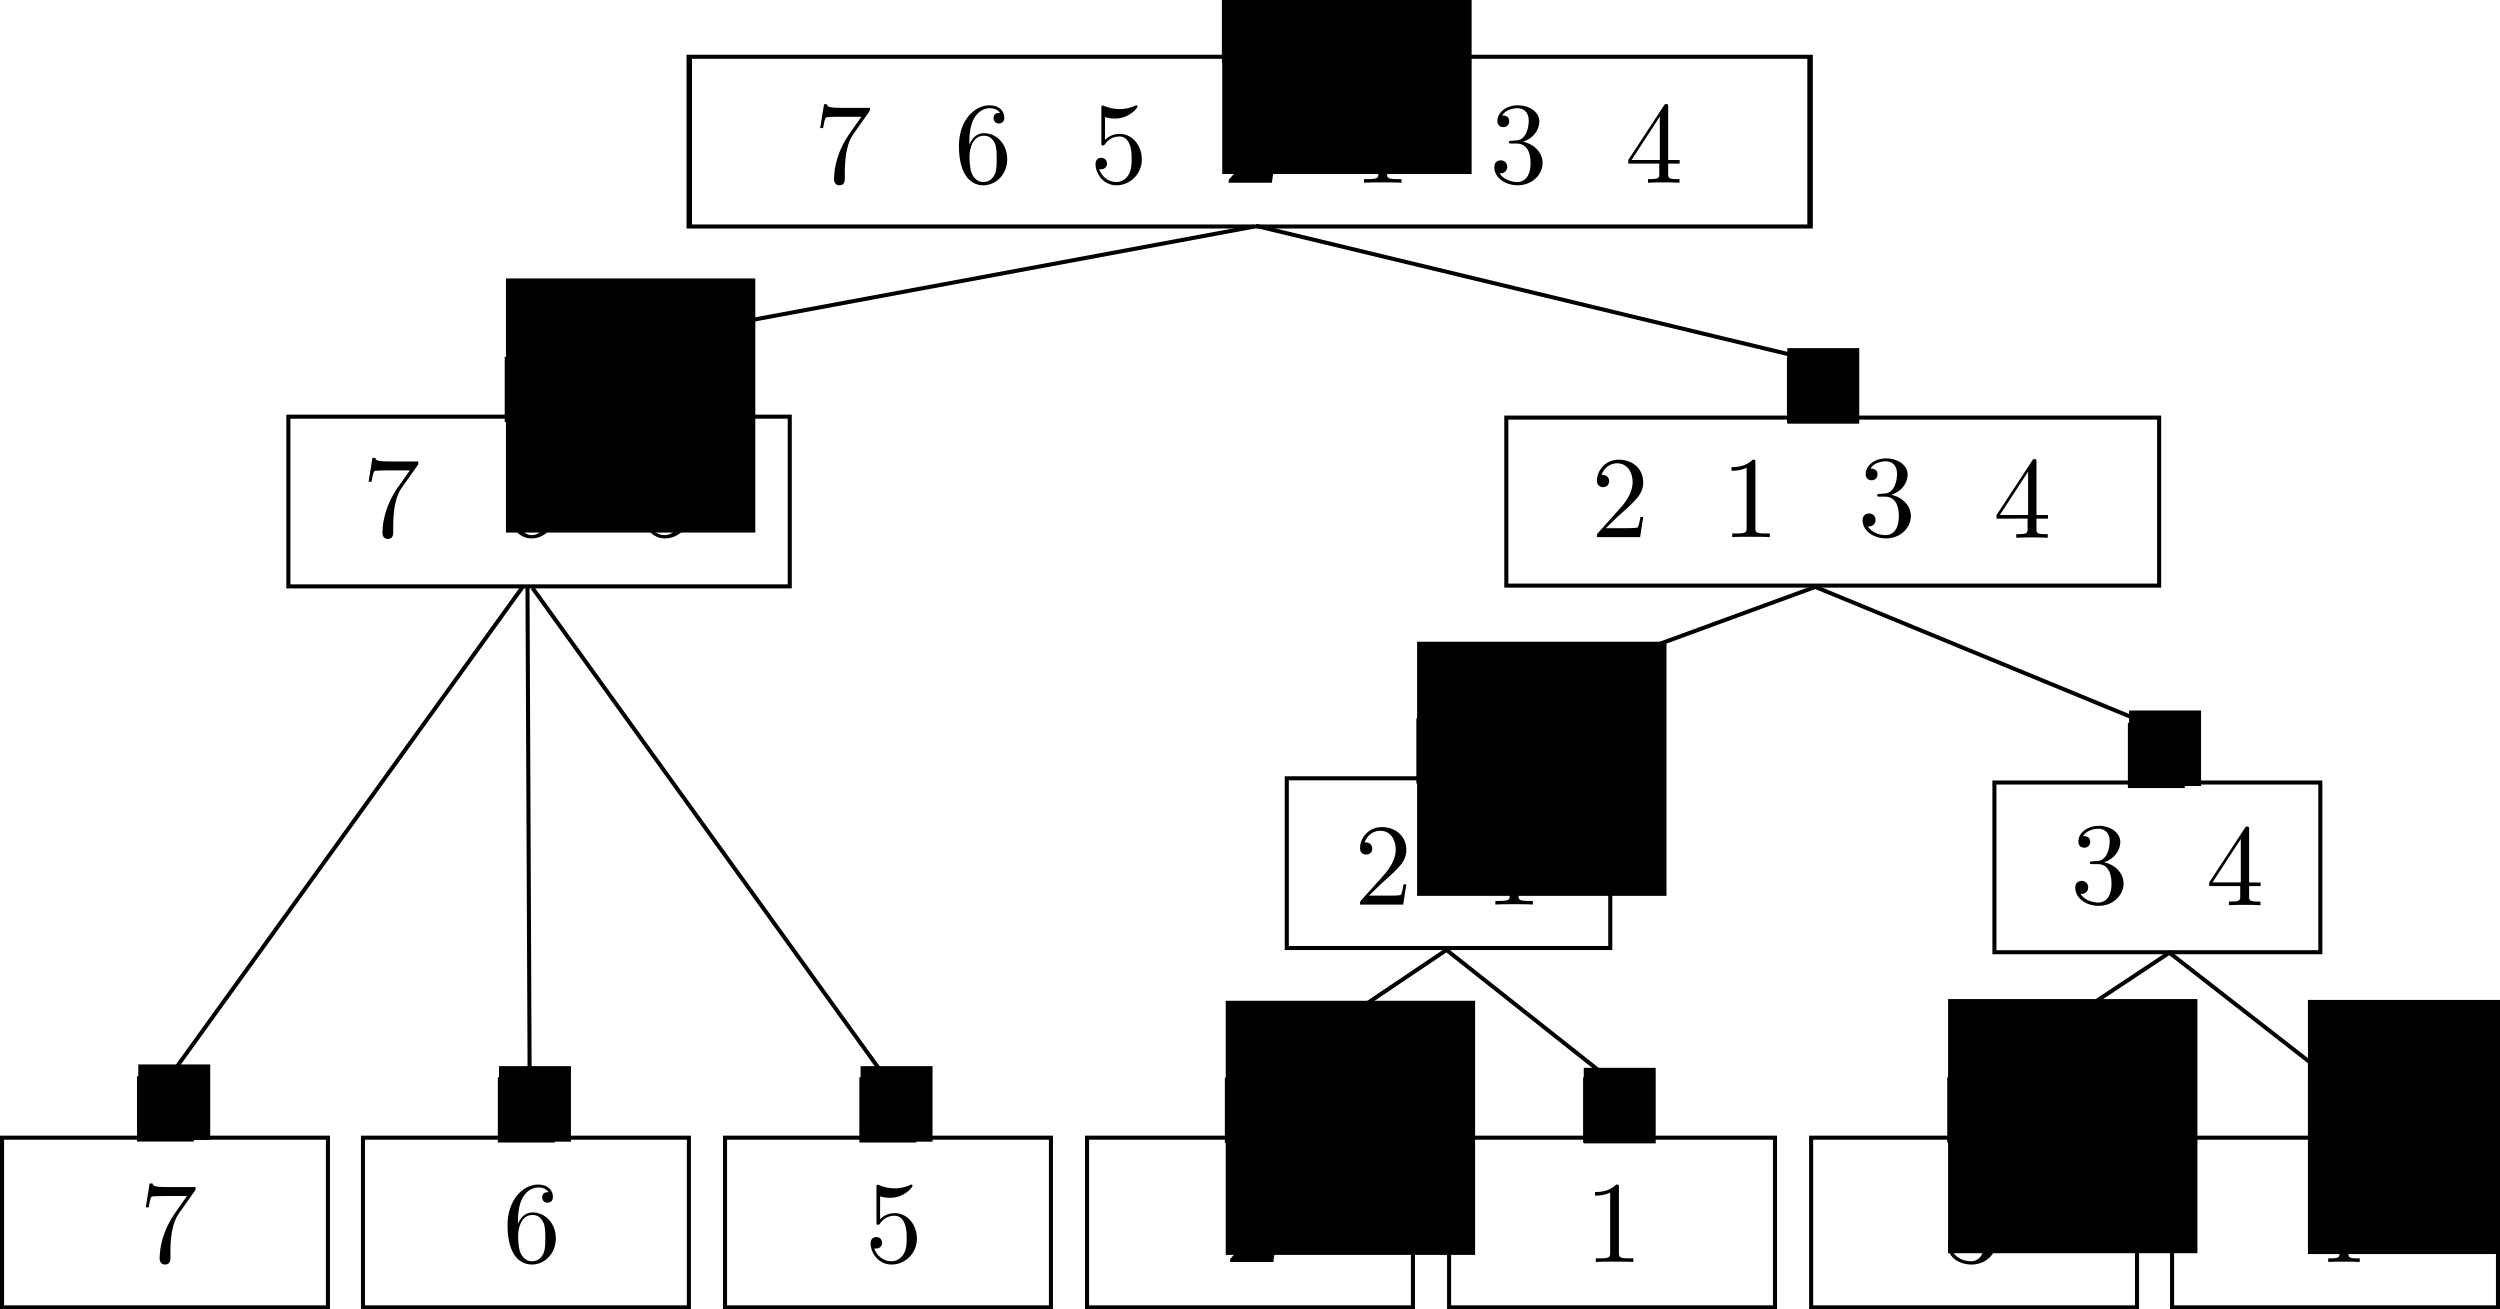 <?xml version="1.0" encoding="UTF-8" standalone="no"?>
<!-- Created with Inkscape (http://www.inkscape.org/) -->

<svg
   xmlns:ns0="http://www.iki.fi/pav/software/textext/"
   xmlns:dc="http://purl.org/dc/elements/1.1/"
   xmlns:cc="http://creativecommons.org/ns#"
   xmlns:rdf="http://www.w3.org/1999/02/22-rdf-syntax-ns#"
   xmlns:svg="http://www.w3.org/2000/svg"
   xmlns="http://www.w3.org/2000/svg"
   xmlns:xlink="http://www.w3.org/1999/xlink"
   xmlns:sodipodi="http://sodipodi.sourceforge.net/DTD/sodipodi-0.dtd"
   xmlns:inkscape="http://www.inkscape.org/namespaces/inkscape"
   sodipodi:docname="SIT_linear.pdf"
   inkscape:version="0.48.4 r9939"
   version="1.1"
   id="svg2"
   height="96.645"
   width="184.518">
  <sodipodi:namedview
     id="base"
     pagecolor="#ffffff"
     bordercolor="#666666"
     borderopacity="1.0"
     inkscape:pageopacity="0.0"
     inkscape:pageshadow="2"
     inkscape:zoom="1.4142136"
     inkscape:cx="151.91805"
     inkscape:cy="68.812314"
     inkscape:document-units="px"
     inkscape:current-layer="layer1"
     showgrid="true"
     inkscape:snap-grids="true"
     inkscape:window-width="1535"
     inkscape:window-height="876"
     inkscape:window-x="65"
     inkscape:window-y="24"
     inkscape:window-maximized="1"
     showguides="false"
     inkscape:snap-global="true"
     inkscape:snap-nodes="false"
     inkscape:object-paths="true"
     fit-margin-top="0"
     fit-margin-left="0"
     fit-margin-right="0"
     fit-margin-bottom="0">
    <inkscape:grid
       snapvisiblegridlinesonly="true"
       enabled="true"
       visible="true"
       empspacing="5"
       type="xygrid"
       id="grid2985"
       originx="0.012px"
       originy="-0.007px" />
  </sodipodi:namedview>
  <defs
     id="defs4">
    <defs
       id="defs18088">
      <g
         id="g18090">
        <symbol
           id="symbol18092"
           overflow="visible"
           style="overflow:visible">
          <path
             id="path18094"
             d="m 6.562,-2.297 c 0.172,0 0.359,0 0.359,-0.203 0,-0.188 -0.188,-0.188 -0.359,-0.188 l -5.391,0 c -0.172,0 -0.344,0 -0.344,0.188 0,0.203 0.172,0.203 0.344,0.203 z m 0,0"
             style="stroke:none"
             inkscape:connector-curvature="0" />
        </symbol>
      </g>
    </defs>
    <defs
       id="defs21235">
      <g
         id="g21237">
        <symbol
           id="symbol21239"
           overflow="visible"
           style="overflow:visible">
          <path
             id="path21241"
             d="m 6.562,-2.297 c 0.172,0 0.359,0 0.359,-0.203 0,-0.188 -0.188,-0.188 -0.359,-0.188 l -5.391,0 c -0.172,0 -0.344,0 -0.344,0.188 0,0.203 0.172,0.203 0.344,0.203 z m 0,0"
             style="stroke:none"
             inkscape:connector-curvature="0" />
        </symbol>
      </g>
    </defs>
  </defs>
  <g
     transform="translate(-173.787,-38.723)"
     inkscape:groupmode="layer"
     id="layer3"
     inkscape:label="Layer#1"
     style="display:inline">
    <path
       style="fill:none;stroke:#000000;stroke-width:0.3;stroke-linecap:butt;stroke-linejoin:miter;stroke-miterlimit:4;stroke-opacity:1;stroke-dasharray:none;display:inline"
       d="m 266.478,55.39 41.394,9.978"
       id="path18794"
       inkscape:connector-curvature="0" />
    <path
       style="fill:none;stroke:#000000;stroke-width:0.3;stroke-linecap:butt;stroke-linejoin:miter;stroke-miterlimit:4;stroke-opacity:1;stroke-dasharray:none;display:inline"
       d="m 266.351,55.446 -53.523,9.953"
       id="path18806"
       inkscape:connector-curvature="0"
       sodipodi:nodetypes="cc" />
    <path
       style="fill:none;stroke:#000000;stroke-width:0.3;stroke-linecap:butt;stroke-linejoin:miter;stroke-miterlimit:4;stroke-opacity:1;stroke-dasharray:none;display:inline"
       d="m 213.086,82.115 26.284,36.469"
       id="path18800"
       inkscape:connector-curvature="0"
       sodipodi:nodetypes="cc" />
    <path
       style="fill:none;stroke:#000000;stroke-width:0.3;stroke-linecap:butt;stroke-linejoin:miter;stroke-miterlimit:4;stroke-opacity:1;stroke-dasharray:none;display:inline"
       d="m 266.088,118.57 14.459,-9.736 12.301,9.736"
       id="path18802"
       inkscape:connector-curvature="0"
       sodipodi:nodetypes="ccc" />
    <rect
       style="fill:none;stroke:#000000;stroke-width:0.3;stroke-linecap:square;stroke-miterlimit:7;stroke-opacity:1;stroke-dasharray:none;stroke-dashoffset:0;display:inline"
       id="rect7101-6"
       width="37.005"
       height="12.526"
       x="195.071"
       y="69.476" />
    <g
       style="display:inline"
       id="g16330-8-0"
       transform="matrix(0.066,0,0,0.323,291.617,48.4)">
      <rect
         y="52.914"
         x="214.232"
         height="12.526"
         width="61.231"
         id="rect14884-7-2"
         style="fill:none;stroke:#000000;stroke-width:2.39;stroke-linecap:square;stroke-miterlimit:7;stroke-opacity:1;stroke-dasharray:none;stroke-dashoffset:0" />
    </g>
    <g
       style="display:inline"
       id="g16330-8-0-0"
       transform="matrix(0.066,0,0,0.323,316.779,75.365)">
      <rect
         y="52.914"
         x="214.232"
         height="12.526"
         width="61.231"
         id="rect14884-7-2-5"
         style="fill:none;stroke:#000000;stroke-width:2.39;stroke-linecap:square;stroke-miterlimit:7;stroke-opacity:1;stroke-dasharray:none;stroke-dashoffset:0" />
    </g>
    <g
       style="display:inline"
       id="g16330-8-0-2"
       transform="matrix(0.066,0,0,0.323,264.264,75.034)">
      <rect
         y="52.914"
         x="214.232"
         height="12.526"
         width="61.231"
         id="rect14884-7-2-8"
         style="fill:none;stroke:#000000;stroke-width:2.39;stroke-linecap:square;stroke-miterlimit:7;stroke-opacity:1;stroke-dasharray:none;stroke-dashoffset:0" />
    </g>
    <g
       style="display:inline"
       id="g16330-8-0-2-8"
       transform="matrix(0.066,0,0,0.323,169.837,101.456)">
      <rect
         y="52.914"
         x="214.232"
         height="12.526"
         width="61.231"
         id="rect14884-7-2-8-7"
         style="fill:none;stroke:#000000;stroke-width:2.39;stroke-linecap:square;stroke-miterlimit:7;stroke-opacity:1;stroke-dasharray:none;stroke-dashoffset:0" />
    </g>
    <g
       style="display:inline"
       id="g16330-8-0-2-6"
       transform="matrix(0.066,0,0,0.323,196.471,101.526)">
      <rect
         y="52.914"
         x="214.232"
         height="12.526"
         width="61.231"
         id="rect14884-7-2-8-74"
         style="fill:none;stroke:#000000;stroke-width:2.39;stroke-linecap:square;stroke-miterlimit:7;stroke-opacity:1;stroke-dasharray:none;stroke-dashoffset:0" />
    </g>
    <g
       style="display:inline"
       id="g16330-8-0-2-4"
       transform="matrix(0.066,0,0,0.323,223.153,101.527)">
      <rect
         y="52.914"
         x="214.232"
         height="12.526"
         width="61.231"
         id="rect14884-7-2-8-2"
         style="fill:none;stroke:#000000;stroke-width:2.39;stroke-linecap:square;stroke-miterlimit:7;stroke-opacity:1;stroke-dasharray:none;stroke-dashoffset:0" />
    </g>
    <g
       style="display:inline"
       id="g16330-8-0-2-2"
       transform="matrix(0.066,0,0,0.323,250.129,101.562)">
      <rect
         y="52.914"
         x="214.232"
         height="12.526"
         width="61.231"
         id="rect14884-7-2-8-6"
         style="fill:none;stroke:#000000;stroke-width:2.39;stroke-linecap:square;stroke-miterlimit:7;stroke-opacity:1;stroke-dasharray:none;stroke-dashoffset:0" />
    </g>
    <g
       style="display:inline"
       id="g16330-8-0-2-7"
       transform="matrix(0.066,0,0,0.323,276.572,101.539)">
      <rect
         y="52.914"
         x="214.232"
         height="12.526"
         width="61.231"
         id="rect14884-7-2-8-68"
         style="fill:none;stroke:#000000;stroke-width:2.39;stroke-linecap:square;stroke-miterlimit:7;stroke-opacity:1;stroke-dasharray:none;stroke-dashoffset:0" />
    </g>
    <g
       style="display:inline"
       id="g16330-8-0-2-1"
       transform="matrix(0.066,0,0,0.323,303.447,101.539)">
      <rect
         y="52.914"
         x="214.232"
         height="12.526"
         width="61.231"
         id="rect14884-7-2-8-67"
         style="fill:none;stroke:#000000;stroke-width:2.39;stroke-linecap:square;stroke-miterlimit:7;stroke-opacity:1;stroke-dasharray:none;stroke-dashoffset:0" />
    </g>
    <g
       style="display:inline"
       id="g16330-8-0-2-67"
       transform="matrix(0.066,0,0,0.323,330.072,101.539)">
      <rect
         y="52.914"
         x="214.232"
         height="12.526"
         width="61.231"
         id="rect14884-7-2-8-9"
         style="fill:none;stroke:#000000;stroke-width:2.39;stroke-linecap:square;stroke-miterlimit:7;stroke-opacity:1;stroke-dasharray:none;stroke-dashoffset:0" />
    </g>
    <path
       style="fill:none;stroke:#000000;stroke-width:0.3;stroke-linecap:butt;stroke-linejoin:miter;stroke-miterlimit:4;stroke-opacity:1;stroke-dasharray:none;display:inline"
       d="m 319.508,118.581 14.394,-9.543 12.246,9.543"
       id="path18802-9"
       inkscape:connector-curvature="0"
       sodipodi:nodetypes="ccc" />
    <path
       style="fill:none;stroke:#000000;stroke-width:0.3;stroke-linecap:butt;stroke-linejoin:miter;stroke-miterlimit:4;stroke-opacity:1;stroke-dasharray:none;display:inline"
       d="m 307.623,81.981 25.359,10.445"
       id="path18794-8"
       inkscape:connector-curvature="0" />
    <path
       style="fill:none;stroke:#000000;stroke-width:0.3;stroke-linecap:butt;stroke-linejoin:miter;stroke-miterlimit:4;stroke-opacity:1;stroke-dasharray:none;display:inline"
       d="M 308.057,81.936 280.488,92.028"
       id="path18794-8-0"
       inkscape:connector-curvature="0" />
    <path
       style="fill:none;stroke:#000000;stroke-width:0.3;stroke-linecap:butt;stroke-linejoin:miter;stroke-miterlimit:4;stroke-opacity:1;stroke-dasharray:none;display:inline"
       d="m 212.72,82.016 0.159,36.594"
       id="path18800-4"
       inkscape:connector-curvature="0"
       sodipodi:nodetypes="cc" />
    <path
       style="fill:none;stroke:#000000;stroke-width:0.3;stroke-linecap:butt;stroke-linejoin:miter;stroke-miterlimit:4;stroke-opacity:1;stroke-dasharray:none;display:inline"
       d="M 212.379,82.016 186.095,118.484"
       id="path18800-5"
       inkscape:connector-curvature="0"
       sodipodi:nodetypes="cc" />
  </g>
  <g
     transform="translate(-173.787,-38.723)"
     inkscape:groupmode="layer"
     id="layer2"
     inkscape:label="Layer"
     style="display:inline" />
  <g
     transform="translate(-173.787,-38.723)"
     inkscape:label="Layer 1"
     inkscape:groupmode="layer"
     id="layer1"
     style="display:inline">
    <g
       ns0:text="$3$"
       ns0:preamble="/home/maze/.config/inkscape/extensions/preamble"
       transform="matrix(0.861,0,0,0.861,124.828,15.835)"
       id="g3337">
      <defs
         id="defs3339">
        <g
           id="g3341">
          <symbol
             overflow="visible"
             id="textext-e0b75ec7-0"
             style="overflow:visible">
            <path
               style="stroke:none"
               d="m 2.891,-3.516 c 0.812,-0.266 1.391,-0.953 1.391,-1.75 0,-0.812 -0.875,-1.375 -1.828,-1.375 -1,0 -1.766,0.594 -1.766,1.359 0,0.328 0.219,0.516 0.516,0.516 0.297,0 0.5,-0.219 0.5,-0.516 0,-0.484 -0.469,-0.484 -0.609,-0.484 0.297,-0.5 0.953,-0.625 1.312,-0.625 0.422,0 0.969,0.219 0.969,1.109 0,0.125 -0.031,0.703 -0.281,1.141 C 2.797,-3.656 2.453,-3.625 2.203,-3.625 2.125,-3.609 1.891,-3.594 1.812,-3.594 c -0.078,0.016 -0.141,0.031 -0.141,0.125 0,0.109 0.062,0.109 0.234,0.109 l 0.438,0 c 0.812,0 1.188,0.672 1.188,1.656 0,1.359 -0.688,1.641 -1.125,1.641 -0.438,0 -1.188,-0.172 -1.531,-0.75 0.344,0.047 0.656,-0.172 0.656,-0.547 0,-0.359 -0.266,-0.562 -0.547,-0.562 -0.25,0 -0.562,0.141 -0.562,0.578 0,0.906 0.922,1.562 2.016,1.562 1.219,0 2.125,-0.906 2.125,-1.922 0,-0.812 -0.641,-1.594 -1.672,-1.812 z m 0,0"
               id="path3344"
               inkscape:connector-curvature="0" />
          </symbol>
        </g>
      </defs>
      <g
         id="textext-e0b75ec7-1">
        <g
           style="fill:#000000;fill-opacity:1"
           id="g3347">
          <use
             xlink:href="#textext-e0b75ec7-0"
             x="223.432"
             y="134.765"
             id="use3349"
             width="744.094"
             height="1052.362" />
        </g>
      </g>
    </g>
    <g
       transform="matrix(0.861,0,0,0.861,98.37,15.835)"
       ns0:text="$1$"
       ns0:preamble="/home/maze/.config/inkscape/extensions/preamble"
       id="g2993">
      <defs
         id="defs2995">
        <g
           id="g2997">
          <symbol
             style="overflow:visible"
             overflow="visible"
             id="textext-fcd93534-0">
            <path
               inkscape:connector-curvature="0"
               style="stroke:none"
               d="m 2.938,-6.375 c 0,-0.25 0,-0.266 -0.234,-0.266 C 2.078,-6 1.203,-6 0.891,-6 l 0,0.312 c 0.203,0 0.781,0 1.297,-0.266 l 0,5.172 c 0,0.359 -0.031,0.469 -0.922,0.469 l -0.312,0 0,0.312 c 0.344,-0.031 1.203,-0.031 1.609,-0.031 0.391,0 1.266,0 1.609,0.031 l 0,-0.312 -0.312,0 c -0.906,0 -0.922,-0.109 -0.922,-0.469 z m 0,0"
               id="path3000" />
          </symbol>
        </g>
      </defs>
      <g
         id="textext-fcd93534-1">
        <g
           style="fill:#000000;fill-opacity:1"
           id="g3003">
          <use
             height="1052.362"
             width="744.094"
             xlink:href="#textext-fcd93534-0"
             x="223.432"
             y="134.765"
             id="use3005" />
        </g>
      </g>
    </g>
    <g
       id="g3193"
       transform="matrix(0.861,0,0,0.861,71.771,15.835)"
       ns0:preamble="/home/maze/.config/inkscape/extensions/preamble"
       ns0:text="$2$">
      <defs
         id="defs3195">
        <g
           id="g3197">
          <symbol
             id="textext-439d9fad-0"
             overflow="visible"
             style="overflow:visible">
            <path
               id="path3200"
               d="m 1.266,-0.766 1.062,-1.031 c 1.547,-1.375 2.141,-1.906 2.141,-2.906 0,-1.141 -0.891,-1.938 -2.109,-1.938 -1.125,0 -1.859,0.922 -1.859,1.812 0,0.547 0.5,0.547 0.531,0.547 0.172,0 0.516,-0.109 0.516,-0.531 0,-0.25 -0.188,-0.516 -0.531,-0.516 -0.078,0 -0.094,0 -0.125,0.016 0.219,-0.656 0.766,-1.016 1.344,-1.016 0.906,0 1.328,0.812 1.328,1.625 C 3.562,-3.906 3.078,-3.125 2.516,-2.5 l -1.906,2.125 C 0.5,-0.266 0.5,-0.234 0.5,0 l 3.703,0 0.266,-1.734 -0.234,0 C 4.172,-1.438 4.109,-1 4,-0.844 3.938,-0.766 3.281,-0.766 3.062,-0.766 z m 0,0"
               style="stroke:none"
               inkscape:connector-curvature="0" />
          </symbol>
        </g>
      </defs>
      <g
         id="textext-439d9fad-1">
        <g
           id="g3203"
           style="fill:#000000;fill-opacity:1">
          <use
             id="use3205"
             y="134.765"
             x="223.432"
             xlink:href="#textext-439d9fad-0"
             width="744.094"
             height="1052.362" />
        </g>
      </g>
    </g>
    <rect
       y="122.692"
       x="173.937"
       height="12.526"
       width="24.054"
       id="rect6608"
       style="fill:none;stroke:#000000;stroke-width:0.3;stroke-linecap:square;stroke-miterlimit:10;stroke-opacity:1;stroke-dasharray:none;stroke-dashoffset:0" />
    <g
       transform="translate(26.565,-0.222)"
       id="g6965">
      <rect
         style="fill:none;stroke:#000000;stroke-width:0.3;stroke-linecap:square;stroke-miterlimit:10;stroke-opacity:1;stroke-dasharray:none;stroke-dashoffset:0"
         id="rect6967"
         width="24.054"
         height="12.526"
         x="174.013"
         y="122.914" />
    </g>
    <g
       id="g6971"
       transform="translate(53.286,-0.222)">
      <rect
         y="122.914"
         x="174.013"
         height="12.526"
         width="24.054"
         id="rect6973"
         style="fill:none;stroke:#000000;stroke-width:0.3;stroke-linecap:square;stroke-miterlimit:10;stroke-opacity:1;stroke-dasharray:none;stroke-dashoffset:0" />
    </g>
    <g
       id="g3481"
       transform="matrix(0.861,0,0,0.861,151.556,15.835)"
       ns0:preamble="/home/maze/.config/inkscape/extensions/preamble"
       ns0:text="$4$">
      <defs
         id="defs3483">
        <g
           id="g3485">
          <symbol
             id="textext-1b40b79d-0"
             overflow="visible"
             style="overflow:visible">
            <path
               id="path3488"
               d="m 2.938,-1.641 0,0.859 c 0,0.359 -0.031,0.469 -0.766,0.469 l -0.203,0 0,0.312 C 2.375,-0.031 2.891,-0.031 3.312,-0.031 c 0.422,0 0.938,0 1.359,0.031 l 0,-0.312 -0.219,0 c -0.734,0 -0.75,-0.109 -0.75,-0.469 l 0,-0.859 0.984,0 0,-0.312 -0.984,0 0,-4.531 c 0,-0.203 0,-0.266 -0.172,-0.266 -0.078,0 -0.109,0 -0.188,0.125 l -3.062,4.672 0,0.312 z m 0.047,-0.312 -2.422,0 2.422,-3.719 z m 0,0"
               style="stroke:none"
               inkscape:connector-curvature="0" />
          </symbol>
        </g>
      </defs>
      <g
         id="textext-1b40b79d-1">
        <g
           id="g3491"
           style="fill:#000000;fill-opacity:1">
          <use
             id="use3493"
             y="134.765"
             x="223.432"
             xlink:href="#textext-1b40b79d-0"
             width="744.094"
             height="1052.362" />
        </g>
      </g>
    </g>
    <g
       ns0:text="$5$"
       ns0:preamble="/home/maze/.config/inkscape/extensions/preamble"
       transform="matrix(0.861,0,0,0.861,45.239,15.835)"
       id="g3625">
      <defs
         id="defs3627">
        <g
           id="g3629">
          <symbol
             overflow="visible"
             id="textext-faa003b2-0"
             style="overflow:visible">
            <path
               style="stroke:none"
               d="m 4.469,-2 c 0,-1.188 -0.812,-2.188 -1.891,-2.188 -0.469,0 -0.906,0.156 -1.266,0.516 l 0,-1.953 c 0.203,0.062 0.531,0.125 0.844,0.125 1.234,0 1.938,-0.906 1.938,-1.031 0,-0.062 -0.031,-0.109 -0.109,-0.109 0,0 -0.031,0 -0.078,0.031 C 3.703,-6.516 3.219,-6.312 2.547,-6.312 2.156,-6.312 1.688,-6.391 1.219,-6.594 1.141,-6.625 1.125,-6.625 1.109,-6.625 1,-6.625 1,-6.547 1,-6.391 L 1,-3.438 c 0,0.172 0,0.25 0.141,0.25 0.078,0 0.094,-0.016 0.141,-0.078 C 1.391,-3.422 1.75,-3.969 2.562,-3.969 c 0.516,0 0.766,0.453 0.844,0.641 0.156,0.375 0.188,0.75 0.188,1.25 0,0.359 0,0.953 -0.25,1.375 C 3.109,-0.312 2.734,-0.062 2.281,-0.062 c -0.719,0 -1.297,-0.531 -1.469,-1.109 0.031,0 0.062,0.016 0.172,0.016 0.328,0 0.5,-0.25 0.5,-0.484 0,-0.25 -0.172,-0.5 -0.5,-0.5 C 0.844,-2.141 0.5,-2.062 0.5,-1.609 0.5,-0.75 1.188,0.219 2.297,0.219 3.453,0.219 4.469,-0.734 4.469,-2 z m 0,0"
               id="path3632"
               inkscape:connector-curvature="0" />
          </symbol>
        </g>
      </defs>
      <g
         id="textext-faa003b2-1">
        <g
           style="fill:#000000;fill-opacity:1"
           id="g3635">
          <use
             xlink:href="#textext-faa003b2-0"
             x="223.432"
             y="134.765"
             id="use3637"
             width="744.094"
             height="1052.362" />
        </g>
      </g>
    </g>
    <g
       transform="translate(80.006,-0.222)"
       id="g6977">
      <rect
         style="fill:none;stroke:#000000;stroke-width:0.3;stroke-linecap:square;stroke-miterlimit:10;stroke-opacity:1;stroke-dasharray:none;stroke-dashoffset:0"
         id="rect6979"
         width="24.054"
         height="12.526"
         x="174.013"
         y="122.914" />
    </g>
    <g
       id="g6983"
       transform="translate(106.727,-0.222)">
      <rect
         y="122.914"
         x="174.013"
         height="12.526"
         width="24.054"
         id="rect6985"
         style="fill:none;stroke:#000000;stroke-width:0.3;stroke-linecap:square;stroke-miterlimit:10;stroke-opacity:1;stroke-dasharray:none;stroke-dashoffset:0" />
    </g>
    <g
       id="g3769"
       transform="matrix(0.861,0,0,0.861,18.51,15.835)"
       ns0:preamble="/home/maze/.config/inkscape/extensions/preamble"
       ns0:text="$6$">
      <defs
         id="defs3771">
        <g
           id="g3773">
          <symbol
             id="textext-4ce802cd-0"
             overflow="visible"
             style="overflow:visible">
            <path
               id="path3776"
               d="m 1.312,-3.266 0,-0.25 c 0,-2.516 1.234,-2.875 1.75,-2.875 0.234,0 0.656,0.062 0.875,0.406 -0.156,0 -0.547,0 -0.547,0.438 0,0.312 0.234,0.469 0.453,0.469 0.156,0 0.469,-0.094 0.469,-0.484 0,-0.594 -0.438,-1.078 -1.266,-1.078 -1.281,0 -2.625,1.281 -2.625,3.484 0,2.672 1.156,3.375 2.078,3.375 1.109,0 2.062,-0.938 2.062,-2.25 0,-1.266 -0.891,-2.219 -2,-2.219 -0.672,0 -1.047,0.5 -1.25,0.984 z M 2.5,-0.062 c -0.625,0 -0.922,-0.594 -0.984,-0.75 -0.188,-0.469 -0.188,-1.266 -0.188,-1.438 0,-0.781 0.328,-1.781 1.219,-1.781 0.172,0 0.625,0 0.938,0.625 0.172,0.359 0.172,0.875 0.172,1.359 0,0.484 0,0.984 -0.172,1.344 C 3.188,-0.109 2.734,-0.062 2.5,-0.062 z m 0,0"
               style="stroke:none"
               inkscape:connector-curvature="0" />
          </symbol>
        </g>
      </defs>
      <g
         id="textext-4ce802cd-1">
        <g
           id="g3779"
           style="fill:#000000;fill-opacity:1">
          <use
             id="use3781"
             y="134.765"
             x="223.432"
             xlink:href="#textext-4ce802cd-0"
             width="744.094"
             height="1052.362" />
        </g>
      </g>
    </g>
    <g
       ns0:text="$7$"
       ns0:preamble="/home/maze/.config/inkscape/extensions/preamble"
       transform="matrix(-0.861,0,0,0.861,381.081,15.835)"
       id="g3913">
      <defs
         id="defs3915">
        <g
           id="g3917">
          <symbol
             overflow="visible"
             id="textext-00677c0d-0"
             style="overflow:visible">
            <path
               style="stroke:none"
               d="m 4.75,-6.078 c 0.078,-0.109 0.078,-0.125 0.078,-0.344 l -2.422,0 c -1.203,0 -1.234,-0.125 -1.266,-0.312 l -0.25,0 -0.328,2.047 0.25,0 c 0.031,-0.156 0.109,-0.781 0.25,-0.906 0.062,-0.062 0.844,-0.062 0.969,-0.062 l 2.062,0 C 3.984,-5.5 3.203,-4.406 2.984,-4.078 2.078,-2.734 1.75,-1.344 1.75,-0.328 c 0,0.094 0,0.547 0.469,0.547 0.453,0 0.453,-0.453 0.453,-0.547 l 0,-0.516 c 0,-0.547 0.031,-1.094 0.109,-1.625 0.047,-0.234 0.172,-1.094 0.625,-1.703 z m 0,0"
               id="path3920"
               inkscape:connector-curvature="0" />
          </symbol>
        </g>
      </defs>
      <g
         id="textext-00677c0d-1"
         transform="matrix(-1,0,0,1,452.255,0)">
        <g
           style="fill:#000000;fill-opacity:1"
           id="g3923">
          <use
             xlink:href="#textext-00677c0d-0"
             x="223.432"
             y="134.765"
             id="use3925"
             width="744.094"
             height="1052.362" />
        </g>
      </g>
    </g>
    <rect
       y="122.692"
       x="307.461"
       height="12.526"
       width="24.054"
       id="rect6991"
       style="fill:none;stroke:#000000;stroke-width:0.3;stroke-linecap:square;stroke-miterlimit:10;stroke-opacity:1;stroke-dasharray:none;stroke-dashoffset:0" />
    <g
       id="g6995"
       transform="translate(160.088,-0.222)">
      <rect
         y="122.914"
         x="174.013"
         height="12.526"
         width="24.054"
         id="rect6997"
         style="fill:none;stroke:#000000;stroke-width:0.3;stroke-linecap:square;stroke-miterlimit:10;stroke-opacity:1;stroke-dasharray:none;stroke-dashoffset:0" />
    </g>
    <g
       id="g7215"
       transform="translate(146.977,-26.436)">
      <rect
         y="122.914"
         x="174.013"
         height="12.526"
         width="24.054"
         id="rect7217"
         style="fill:none;stroke:#000000;stroke-width:0.3;stroke-linecap:square;stroke-miterlimit:10;stroke-opacity:1;stroke-dasharray:none;stroke-dashoffset:0" />
    </g>
    <rect
       style="fill:none;stroke:#000000;stroke-width:0.3;stroke-linecap:square;stroke-miterlimit:10;stroke-opacity:1;stroke-dasharray:none;stroke-dashoffset:0"
       id="rect12175"
       width="23.877"
       height="12.526"
       x="268.761"
       y="96.167" />
    <g
       id="g16330"
       transform="matrix(1.351,0,0,1,-64.767,-10)">
      <rect
         y="52.914"
         x="214.232"
         height="12.526"
         width="61.231"
         id="rect14884"
         style="fill:none;stroke:#000000;stroke-width:0.3;stroke-linecap:square;stroke-miterlimit:7;stroke-opacity:1;stroke-dasharray:none;stroke-dashoffset:0" />
    </g>
    <g
       id="g15590"
       transform="matrix(-0.861,0,0,0.861,490.901,-63.821)"
       ns0:preamble="/home/maze/.config/inkscape/extensions/preamble"
       ns0:text="$1~~2~~3~~4~~5~~6~~7$">
      <defs
         id="defs15592">
        <g
           id="g15594">
          <symbol
             id="textext-e7bd99cd-0"
             overflow="visible"
             style="overflow:visible">
            <path
               id="path15597"
               d="m 2.938,-6.375 c 0,-0.25 0,-0.266 -0.234,-0.266 C 2.078,-6 1.203,-6 0.891,-6 l 0,0.312 c 0.203,0 0.781,0 1.297,-0.266 l 0,5.172 c 0,0.359 -0.031,0.469 -0.922,0.469 l -0.312,0 0,0.312 c 0.344,-0.031 1.203,-0.031 1.609,-0.031 0.391,0 1.266,0 1.609,0.031 l 0,-0.312 -0.312,0 c -0.906,0 -0.922,-0.109 -0.922,-0.469 z m 0,0"
               style="stroke:none"
               inkscape:connector-curvature="0" />
          </symbol>
          <symbol
             id="textext-e7bd99cd-1"
             overflow="visible"
             style="overflow:visible">
            <path
               id="path15600"
               d="m 1.266,-0.766 1.062,-1.031 c 1.547,-1.375 2.141,-1.906 2.141,-2.906 0,-1.141 -0.891,-1.938 -2.109,-1.938 -1.125,0 -1.859,0.922 -1.859,1.812 0,0.547 0.5,0.547 0.531,0.547 0.172,0 0.516,-0.109 0.516,-0.531 0,-0.25 -0.188,-0.516 -0.531,-0.516 -0.078,0 -0.094,0 -0.125,0.016 0.219,-0.656 0.766,-1.016 1.344,-1.016 0.906,0 1.328,0.812 1.328,1.625 C 3.562,-3.906 3.078,-3.125 2.516,-2.5 l -1.906,2.125 C 0.5,-0.266 0.5,-0.234 0.5,0 l 3.703,0 0.266,-1.734 -0.234,0 C 4.172,-1.438 4.109,-1 4,-0.844 3.938,-0.766 3.281,-0.766 3.062,-0.766 z m 0,0"
               style="stroke:none"
               inkscape:connector-curvature="0" />
          </symbol>
          <symbol
             id="textext-e7bd99cd-2"
             overflow="visible"
             style="overflow:visible">
            <path
               id="path15603"
               d="m 2.891,-3.516 c 0.812,-0.266 1.391,-0.953 1.391,-1.75 0,-0.812 -0.875,-1.375 -1.828,-1.375 -1,0 -1.766,0.594 -1.766,1.359 0,0.328 0.219,0.516 0.516,0.516 0.297,0 0.5,-0.219 0.5,-0.516 0,-0.484 -0.469,-0.484 -0.609,-0.484 0.297,-0.5 0.953,-0.625 1.312,-0.625 0.422,0 0.969,0.219 0.969,1.109 0,0.125 -0.031,0.703 -0.281,1.141 C 2.797,-3.656 2.453,-3.625 2.203,-3.625 2.125,-3.609 1.891,-3.594 1.812,-3.594 c -0.078,0.016 -0.141,0.031 -0.141,0.125 0,0.109 0.062,0.109 0.234,0.109 l 0.438,0 c 0.812,0 1.188,0.672 1.188,1.656 0,1.359 -0.688,1.641 -1.125,1.641 -0.438,0 -1.188,-0.172 -1.531,-0.75 0.344,0.047 0.656,-0.172 0.656,-0.547 0,-0.359 -0.266,-0.562 -0.547,-0.562 -0.25,0 -0.562,0.141 -0.562,0.578 0,0.906 0.922,1.562 2.016,1.562 1.219,0 2.125,-0.906 2.125,-1.922 0,-0.812 -0.641,-1.594 -1.672,-1.812 z m 0,0"
               style="stroke:none"
               inkscape:connector-curvature="0" />
          </symbol>
          <symbol
             id="textext-e7bd99cd-3"
             overflow="visible"
             style="overflow:visible">
            <path
               id="path15606"
               d="m 2.938,-1.641 0,0.859 c 0,0.359 -0.031,0.469 -0.766,0.469 l -0.203,0 0,0.312 C 2.375,-0.031 2.891,-0.031 3.312,-0.031 c 0.422,0 0.938,0 1.359,0.031 l 0,-0.312 -0.219,0 c -0.734,0 -0.75,-0.109 -0.75,-0.469 l 0,-0.859 0.984,0 0,-0.312 -0.984,0 0,-4.531 c 0,-0.203 0,-0.266 -0.172,-0.266 -0.078,0 -0.109,0 -0.188,0.125 l -3.062,4.672 0,0.312 z m 0.047,-0.312 -2.422,0 2.422,-3.719 z m 0,0"
               style="stroke:none"
               inkscape:connector-curvature="0" />
          </symbol>
          <symbol
             id="textext-e7bd99cd-4"
             overflow="visible"
             style="overflow:visible">
            <path
               id="path15609"
               d="m 4.469,-2 c 0,-1.188 -0.812,-2.188 -1.891,-2.188 -0.469,0 -0.906,0.156 -1.266,0.516 l 0,-1.953 c 0.203,0.062 0.531,0.125 0.844,0.125 1.234,0 1.938,-0.906 1.938,-1.031 0,-0.062 -0.031,-0.109 -0.109,-0.109 0,0 -0.031,0 -0.078,0.031 C 3.703,-6.516 3.219,-6.312 2.547,-6.312 2.156,-6.312 1.688,-6.391 1.219,-6.594 1.141,-6.625 1.125,-6.625 1.109,-6.625 1,-6.625 1,-6.547 1,-6.391 L 1,-3.438 c 0,0.172 0,0.25 0.141,0.25 0.078,0 0.094,-0.016 0.141,-0.078 C 1.391,-3.422 1.75,-3.969 2.562,-3.969 c 0.516,0 0.766,0.453 0.844,0.641 0.156,0.375 0.188,0.75 0.188,1.25 0,0.359 0,0.953 -0.25,1.375 C 3.109,-0.312 2.734,-0.062 2.281,-0.062 c -0.719,0 -1.297,-0.531 -1.469,-1.109 0.031,0 0.062,0.016 0.172,0.016 0.328,0 0.5,-0.25 0.5,-0.484 0,-0.25 -0.172,-0.5 -0.5,-0.5 C 0.844,-2.141 0.5,-2.062 0.5,-1.609 0.5,-0.75 1.188,0.219 2.297,0.219 3.453,0.219 4.469,-0.734 4.469,-2 z m 0,0"
               style="stroke:none"
               inkscape:connector-curvature="0" />
          </symbol>
          <symbol
             id="textext-e7bd99cd-5"
             overflow="visible"
             style="overflow:visible">
            <path
               id="path15612"
               d="m 1.312,-3.266 0,-0.25 c 0,-2.516 1.234,-2.875 1.75,-2.875 0.234,0 0.656,0.062 0.875,0.406 -0.156,0 -0.547,0 -0.547,0.438 0,0.312 0.234,0.469 0.453,0.469 0.156,0 0.469,-0.094 0.469,-0.484 0,-0.594 -0.438,-1.078 -1.266,-1.078 -1.281,0 -2.625,1.281 -2.625,3.484 0,2.672 1.156,3.375 2.078,3.375 1.109,0 2.062,-0.938 2.062,-2.25 0,-1.266 -0.891,-2.219 -2,-2.219 -0.672,0 -1.047,0.5 -1.25,0.984 z M 2.5,-0.062 c -0.625,0 -0.922,-0.594 -0.984,-0.75 -0.188,-0.469 -0.188,-1.266 -0.188,-1.438 0,-0.781 0.328,-1.781 1.219,-1.781 0.172,0 0.625,0 0.938,0.625 0.172,0.359 0.172,0.875 0.172,1.359 0,0.484 0,0.984 -0.172,1.344 C 3.188,-0.109 2.734,-0.062 2.5,-0.062 z m 0,0"
               style="stroke:none"
               inkscape:connector-curvature="0" />
          </symbol>
          <symbol
             id="textext-e7bd99cd-6"
             overflow="visible"
             style="overflow:visible">
            <path
               id="path15615"
               d="m 4.75,-6.078 c 0.078,-0.109 0.078,-0.125 0.078,-0.344 l -2.422,0 c -1.203,0 -1.234,-0.125 -1.266,-0.312 l -0.25,0 -0.328,2.047 0.25,0 c 0.031,-0.156 0.109,-0.781 0.25,-0.906 0.062,-0.062 0.844,-0.062 0.969,-0.062 l 2.062,0 C 3.984,-5.5 3.203,-4.406 2.984,-4.078 2.078,-2.734 1.75,-1.344 1.75,-0.328 c 0,0.094 0,0.547 0.469,0.547 0.453,0 0.453,-0.453 0.453,-0.547 l 0,-0.516 c 0,-0.547 0.031,-1.094 0.109,-1.625 0.047,-0.234 0.172,-1.094 0.625,-1.703 z m 0,0"
               style="stroke:none"
               inkscape:connector-curvature="0" />
          </symbol>
        </g>
      </defs>
      <g
         id="textext-e7bd99cd-7">
        <g
           id="g15618"
           style="fill:#000000;fill-opacity:1"
           transform="matrix(-1,0,0,1,475.773,0)">
          <use
             id="use15620"
             y="134.765"
             x="223.432"
             xlink:href="#textext-e7bd99cd-0"
             width="744.094"
             height="1052.362" />
        </g>
        <g
           id="g15622"
           style="fill:#000000;fill-opacity:1"
           transform="matrix(-1,0,0,1,498.547,0)">
          <use
             id="use15624"
             y="134.765"
             x="235.058"
             xlink:href="#textext-e7bd99cd-1"
             width="744.094"
             height="1052.362" />
        </g>
        <g
           id="g15626"
           style="fill:#000000;fill-opacity:1"
           transform="matrix(-1,0,0,1,487.311,0)">
          <use
             id="use15628"
             y="134.765"
             x="246.675"
             xlink:href="#textext-e7bd99cd-2"
             width="744.094"
             height="1052.362" />
        </g>
        <g
           id="g15630"
           style="fill:#000000;fill-opacity:1"
           transform="matrix(-1,0,0,1,487.311,0)">
          <use
             id="use15632"
             y="134.765"
             x="258.301"
             xlink:href="#textext-e7bd99cd-3"
             width="744.094"
             height="1052.362" />
        </g>
        <g
           id="g15634"
           style="fill:#000000;fill-opacity:1"
           transform="matrix(-1,0,0,1,544.824,0)">
          <use
             id="use15636"
             y="134.765"
             x="269.927"
             xlink:href="#textext-e7bd99cd-4"
             width="744.094"
             height="1052.362" />
        </g>
        <g
           id="g15638"
           style="fill:#000000;fill-opacity:1"
           transform="matrix(-1,0,0,1,568.072,0)">
          <use
             id="use15640"
             y="134.765"
             x="281.544"
             xlink:href="#textext-e7bd99cd-5"
             width="744.094"
             height="1052.362" />
        </g>
        <g
           id="g15642"
           style="fill:#000000;fill-opacity:1">
          <use
             id="use15644"
             y="134.765"
             x="293.17"
             xlink:href="#textext-e7bd99cd-6"
             width="744.094"
             height="1052.362"
             transform="matrix(-1,0,0,1,591.731,0)" />
        </g>
        <g
           id="g15634-5"
           style="fill:#000000;fill-opacity:1;display:inline"
           transform="matrix(-1,0,0,1,583.535,30.269)">
          <use
             id="use15636-4"
             y="134.765"
             x="269.927"
             xlink:href="#textext-e7bd99cd-4"
             width="744.094"
             height="1052.362" />
        </g>
        <g
           id="g15638-9"
           style="fill:#000000;fill-opacity:1;display:inline"
           transform="matrix(-1,0,0,1,606.783,30.269)">
          <use
             id="use15640-1"
             y="134.765"
             x="281.544"
             xlink:href="#textext-e7bd99cd-5"
             width="744.094"
             height="1052.362" />
        </g>
        <g
           id="g15642-7"
           style="fill:#000000;fill-opacity:1;display:inline"
           transform="translate(38.711,30.315)">
          <use
             id="use15644-6"
             y="134.765"
             x="293.17"
             xlink:href="#textext-e7bd99cd-6"
             width="744.094"
             height="1052.362"
             transform="matrix(-1,0,0,1,591.731,0)" />
        </g>
        <g
           id="g15618-3"
           style="fill:#000000;fill-opacity:1;display:inline"
           transform="matrix(-1,0,0,1,444.202,30.378)">
          <use
             id="use15620-5"
             y="134.765"
             x="223.432"
             xlink:href="#textext-e7bd99cd-0"
             width="744.094"
             height="1052.362" />
        </g>
        <g
           id="g15622-7"
           style="fill:#000000;fill-opacity:1;display:inline"
           transform="matrix(-1,0,0,1,466.976,30.378)">
          <use
             id="use15624-1"
             y="134.765"
             x="235.058"
             xlink:href="#textext-e7bd99cd-1"
             width="744.094"
             height="1052.362" />
        </g>
        <g
           id="g15626-3"
           style="fill:#000000;fill-opacity:1;display:inline"
           transform="matrix(-1,0,0,1,455.74,30.462)">
          <use
             id="use15628-6"
             y="134.765"
             x="246.675"
             xlink:href="#textext-e7bd99cd-2"
             width="744.094"
             height="1052.362"
             transform="translate(0,-0.193)" />
          <use
             style="fill:#000000;fill-opacity:1;display:inline"
             id="use15628-6-8"
             y="134.765"
             x="246.675"
             xlink:href="#textext-e7bd99cd-2"
             width="744.094"
             height="1052.362"
             transform="translate(18.23,31.305)" />
          <g
             id="g15630-7-3"
             style="fill:#000000;fill-opacity:1;display:inline"
             transform="translate(18.23,31.469)">
            <use
               id="use15632-9-6"
               y="134.765"
               x="258.301"
               xlink:href="#textext-e7bd99cd-3"
               width="744.094"
               height="1052.362" />
          </g>
        </g>
        <g
           id="g15630-7"
           style="fill:#000000;fill-opacity:1;display:inline"
           transform="matrix(-1,0,0,1,455.74,30.433)">
          <use
             id="use15632-9"
             y="134.765"
             x="258.301"
             xlink:href="#textext-e7bd99cd-3"
             width="744.094"
             height="1052.362" />
        </g>
        <g
           id="g15618-3-8"
           style="fill:#000000;fill-opacity:1;display:inline"
           transform="matrix(-1,0,0,1,464.509,61.876)">
          <use
             id="use15620-5-2"
             y="134.765"
             x="223.432"
             xlink:href="#textext-e7bd99cd-0"
             width="744.094"
             height="1052.362" />
        </g>
        <g
           id="g15622-7-5"
           style="fill:#000000;fill-opacity:1;display:inline"
           transform="matrix(-1,0,0,1,487.283,61.876)">
          <use
             id="use15624-1-5"
             y="134.765"
             x="235.058"
             xlink:href="#textext-e7bd99cd-1"
             width="744.094"
             height="1052.362" />
        </g>
      </g>
    </g>
    <g
       ns0:text="$\\rho(6\\!-\\!7)$"
       ns0:preamble="/home/maze/.config/inkscape/extensions/preamble"
       transform="translate(174.273,-41.181)"
       id="g110402">
      <defs
         id="defs110404">
        <g
           id="g110406">
          <symbol
             overflow="visible"
             id="symbol110408"
             style="overflow:visible">
            <path
               style="stroke:none"
               d="m 0.328,1.719 c -0.031,0.125 -0.031,0.141 -0.031,0.172 0,0.141 0.109,0.266 0.281,0.266 0.203,0 0.328,-0.188 0.344,-0.219 0.062,-0.078 0.375,-1.422 0.641,-2.5 0.203,0.406 0.516,0.672 0.984,0.672 C 3.719,0.109 5,-1.297 5,-2.781 c 0,-1.062 -0.656,-1.625 -1.375,-1.625 -0.969,0 -2.016,1 -2.312,2.219 z m 2.219,-1.828 C 1.844,-0.109 1.688,-0.906 1.688,-1 c 0,-0.031 0.047,-0.234 0.078,-0.359 0.281,-1.125 0.375,-1.484 0.594,-1.875 0.438,-0.734 0.938,-0.953 1.234,-0.953 0.375,0 0.688,0.297 0.688,0.984 0,0.547 -0.281,1.656 -0.547,2.141 -0.328,0.641 -0.812,0.953 -1.188,0.953 z m 0,0"
               id="path110410"
               inkscape:connector-curvature="0" />
          </symbol>
          <symbol
             overflow="visible"
             id="symbol110412"
             style="overflow:visible">
            <path
               style="stroke:none"
               d="m 3.297,2.391 c 0,-0.031 0,-0.047 -0.172,-0.219 C 1.891,0.922 1.562,-0.969 1.562,-2.5 c 0,-1.734 0.375,-3.469 1.609,-4.703 0.125,-0.125 0.125,-0.141 0.125,-0.172 0,-0.078 -0.031,-0.109 -0.094,-0.109 -0.109,0 -1,0.688 -1.594,1.953 -0.5,1.094 -0.625,2.203 -0.625,3.031 0,0.781 0.109,1.984 0.656,3.125 C 2.25,1.844 3.094,2.5 3.203,2.5 c 0.062,0 0.094,-0.031 0.094,-0.109 z m 0,0"
               id="path110414"
               inkscape:connector-curvature="0" />
          </symbol>
          <symbol
             overflow="visible"
             id="symbol110416"
             style="overflow:visible">
            <path
               style="stroke:none"
               d="m 1.312,-3.266 0,-0.25 c 0,-2.516 1.234,-2.875 1.75,-2.875 0.234,0 0.656,0.062 0.875,0.406 -0.156,0 -0.547,0 -0.547,0.438 0,0.312 0.234,0.469 0.453,0.469 0.156,0 0.469,-0.094 0.469,-0.484 0,-0.594 -0.438,-1.078 -1.266,-1.078 -1.281,0 -2.625,1.281 -2.625,3.484 0,2.672 1.156,3.375 2.078,3.375 1.109,0 2.062,-0.938 2.062,-2.25 0,-1.266 -0.891,-2.219 -2,-2.219 -0.672,0 -1.047,0.5 -1.25,0.984 z M 2.5,-0.062 c -0.625,0 -0.922,-0.594 -0.984,-0.75 -0.188,-0.469 -0.188,-1.266 -0.188,-1.438 0,-0.781 0.328,-1.781 1.219,-1.781 0.172,0 0.625,0 0.938,0.625 0.172,0.359 0.172,0.875 0.172,1.359 0,0.484 0,0.984 -0.172,1.344 C 3.188,-0.109 2.734,-0.062 2.5,-0.062 z m 0,0"
               id="path110418"
               inkscape:connector-curvature="0" />
          </symbol>
          <symbol
             overflow="visible"
             id="symbol110420"
             style="overflow:visible">
            <path
               style="stroke:none"
               d="m 4.75,-6.078 c 0.078,-0.109 0.078,-0.125 0.078,-0.344 l -2.422,0 c -1.203,0 -1.234,-0.125 -1.266,-0.312 l -0.25,0 -0.328,2.047 0.25,0 c 0.031,-0.156 0.109,-0.781 0.25,-0.906 0.062,-0.062 0.844,-0.062 0.969,-0.062 l 2.062,0 C 3.984,-5.5 3.203,-4.406 2.984,-4.078 2.078,-2.734 1.75,-1.344 1.75,-0.328 c 0,0.094 0,0.547 0.469,0.547 0.453,0 0.453,-0.453 0.453,-0.547 l 0,-0.516 c 0,-0.547 0.031,-1.094 0.109,-1.625 0.047,-0.234 0.172,-1.094 0.625,-1.703 z m 0,0"
               id="path110422"
               inkscape:connector-curvature="0" />
          </symbol>
          <symbol
             overflow="visible"
             id="symbol110424"
             style="overflow:visible">
            <path
               style="stroke:none"
               d="m 2.875,-2.5 c 0,-0.766 -0.109,-1.969 -0.656,-3.109 -0.594,-1.219 -1.453,-1.875 -1.547,-1.875 -0.062,0 -0.109,0.047 -0.109,0.109 0,0.031 0,0.047 0.188,0.234 0.984,0.984 1.547,2.562 1.547,4.641 0,1.719 -0.359,3.469 -1.594,4.719 C 0.562,2.344 0.562,2.359 0.562,2.391 0.562,2.453 0.609,2.5 0.672,2.5 0.766,2.5 1.672,1.812 2.25,0.547 2.766,-0.547 2.875,-1.656 2.875,-2.5 z m 0,0"
               id="path110426"
               inkscape:connector-curvature="0" />
          </symbol>
          <symbol
             overflow="visible"
             id="symbol110428"
             style="overflow:visible">
            <path
               style="stroke:none"
               d="m 6.562,-2.297 c 0.172,0 0.359,0 0.359,-0.203 0,-0.188 -0.188,-0.188 -0.359,-0.188 l -5.391,0 c -0.172,0 -0.344,0 -0.344,0.188 0,0.203 0.172,0.203 0.344,0.203 z m 0,0"
               id="path110430"
               inkscape:connector-curvature="0" />
          </symbol>
        </g>
      </defs>
      <g
         id="g110432">
        <g
           style="fill:#000000;fill-opacity:1"
           id="g110434">
          <use
             xlink:href="#textext-39b2323f-0"
             x="223.432"
             y="134.765"
             id="use110436"
             width="744.094"
             height="1052.362" />
        </g>
        <g
           style="fill:#000000;fill-opacity:1"
           id="g110438">
          <use
             xlink:href="#textext-39b2323f-1"
             x="228.583"
             y="134.765"
             id="use110440"
             width="744.094"
             height="1052.362" />
          <use
             xlink:href="#textext-39b2323f-2"
             x="232.457"
             y="134.765"
             id="use110442"
             width="744.094"
             height="1052.362" />
        </g>
        <g
           style="fill:#000000;fill-opacity:1"
           id="g110444">
          <use
             xlink:href="#textext-39b2323f-5"
             x="237.992"
             y="134.765"
             id="use110446"
             width="744.094"
             height="1052.362" />
        </g>
        <g
           style="fill:#000000;fill-opacity:1"
           id="g110448">
          <use
             xlink:href="#textext-39b2323f-3"
             x="246.294"
             y="134.765"
             id="use110450"
             width="744.094"
             height="1052.362" />
          <use
             xlink:href="#textext-39b2323f-4"
             x="251.275"
             y="134.765"
             id="use110452"
             width="744.094"
             height="1052.362" />
        </g>
      </g>
    </g>
    <g
       style="display:inline"
       id="g16330-8"
       transform="matrix(0.066,0,0,0.323,249.912,21.831)">
      <rect
         y="52.914"
         x="214.232"
         height="12.526"
         width="61.231"
         id="rect14884-7"
         style="fill:none;stroke:#000000;stroke-width:2.39;stroke-linecap:square;stroke-miterlimit:7;stroke-opacity:1;stroke-dasharray:none;stroke-dashoffset:0" />
    </g>
    <g
       style="display:inline"
       id="g16330-8-5"
       transform="matrix(0.066,0,0,0.323,196.978,48.352)">
      <rect
         y="52.914"
         x="214.232"
         height="12.526"
         width="61.231"
         id="rect14884-7-3"
         style="fill:none;stroke:#000000;stroke-width:2.39;stroke-linecap:square;stroke-miterlimit:7;stroke-opacity:1;stroke-dasharray:none;stroke-dashoffset:0" />
    </g>
    <rect
       style="fill:none;stroke:#000000;stroke-width:0.3;stroke-linecap:square;stroke-miterlimit:10;stroke-opacity:1;stroke-dasharray:none;stroke-dashoffset:0;display:inline"
       id="rect12175-3"
       width="48.184"
       height="12.401"
       x="284.964"
       y="69.544" />
    <flowRoot
       xml:space="preserve"
       id="flowRoot5727"
       style="font-size:40px;font-style:normal;font-weight:normal;line-height:125%;letter-spacing:0px;word-spacing:0px;fill:#000000;fill-opacity:1;stroke:none;font-family:Sans"
       transform="matrix(0.118,0,0,0.118,313.226,64.42)"><flowRegion
         id="flowRegion5729"><rect
           id="rect5731"
           width="45"
           height="47.25"
           x="-63.75"
           y="-0.02" /></flowRegion><flowPara
         id="flowPara5733">+</flowPara></flowRoot>    <flowRoot
       xml:space="preserve"
       id="flowRoot5735"
       style="font-size:40px;font-style:normal;font-weight:normal;line-height:125%;letter-spacing:0px;word-spacing:0px;fill:#000000;fill-opacity:1;stroke:none;font-family:Sans"
       transform="matrix(0.281,0,0,0.281,285.705,16.798)"><flowRegion
         id="flowRegion5737"><rect
           id="rect5739"
           width="65.5"
           height="66.75"
           x="-77.25"
           y="56.98" /></flowRegion><flowPara
         id="flowPara5741">-</flowPara></flowRoot>    <flowRoot
       xml:space="preserve"
       id="flowRoot5735-6"
       style="font-size:40px;font-style:normal;font-weight:normal;line-height:125%;letter-spacing:0px;word-spacing:0px;fill:#000000;fill-opacity:1;stroke:none;display:inline;font-family:Sans"
       transform="matrix(0.281,0,0,0.281,232.837,43.263)"><flowRegion
         id="flowRegion5737-2"><rect
           id="rect5739-3"
           width="65.5"
           height="66.75"
           x="-77.25"
           y="56.98" /></flowRegion><flowPara
         id="flowPara5741-3">-</flowPara></flowRoot>    <flowRoot
       xml:space="preserve"
       id="flowRoot5727-4"
       style="font-size:40px;font-style:normal;font-weight:normal;line-height:125%;letter-spacing:0px;word-spacing:0px;fill:#000000;fill-opacity:1;stroke:none;display:inline;font-family:Sans"
       transform="matrix(0.118,0,0,0.118,191.515,117.289)"><flowRegion
         id="flowRegion5729-4"><rect
           id="rect5731-3"
           width="45"
           height="47.25"
           x="-63.75"
           y="-0.02" /></flowRegion><flowPara
         id="flowPara5733-4">+</flowPara></flowRoot>    <flowRoot
       xml:space="preserve"
       id="flowRoot5727-8"
       style="font-size:40px;font-style:normal;font-weight:normal;line-height:125%;letter-spacing:0px;word-spacing:0px;fill:#000000;fill-opacity:1;stroke:none;display:inline;font-family:Sans"
       transform="matrix(0.118,0,0,0.118,218.14,117.414)"><flowRegion
         id="flowRegion5729-0"><rect
           id="rect5731-1"
           width="45"
           height="47.25"
           x="-63.75"
           y="-0.02" /></flowRegion><flowPara
         id="flowPara5733-5">+</flowPara></flowRoot>    <flowRoot
       xml:space="preserve"
       id="flowRoot5727-9"
       style="font-size:40px;font-style:normal;font-weight:normal;line-height:125%;letter-spacing:0px;word-spacing:0px;fill:#000000;fill-opacity:1;stroke:none;display:inline;font-family:Sans"
       transform="matrix(0.118,0,0,0.118,244.827,117.414)"><flowRegion
         id="flowRegion5729-2"><rect
           id="rect5731-2"
           width="45"
           height="47.25"
           x="-63.75"
           y="-0.02" /></flowRegion><flowPara
         id="flowPara5733-8">+</flowPara></flowRoot>    <flowRoot
       xml:space="preserve"
       id="flowRoot5727-89"
       style="font-size:40px;font-style:normal;font-weight:normal;line-height:125%;letter-spacing:0px;word-spacing:0px;fill:#000000;fill-opacity:1;stroke:none;display:inline;font-family:Sans"
       transform="matrix(0.118,0,0,0.118,298.202,117.539)"><flowRegion
         id="flowRegion5729-5"><rect
           id="rect5731-9"
           width="45"
           height="47.25"
           x="-63.75"
           y="-0.02" /></flowRegion><flowPara
         id="flowPara5733-53">+</flowPara></flowRoot>    <flowRoot
       xml:space="preserve"
       id="flowRoot5727-6"
       style="font-size:40px;font-style:normal;font-weight:normal;line-height:125%;letter-spacing:0px;word-spacing:0px;fill:#000000;fill-opacity:1;stroke:none;display:inline;font-family:Sans"
       transform="matrix(0.118,0,0,0.118,338.452,91.164)"><flowRegion
         id="flowRegion5729-41"><rect
           id="rect5731-8"
           width="45"
           height="47.25"
           x="-63.75"
           y="-0.02" /></flowRegion><flowPara
         id="flowPara5733-2">+</flowPara></flowRoot>    <flowRoot
       xml:space="preserve"
       id="flowRoot5735-6-8"
       style="font-size:40px;font-style:normal;font-weight:normal;line-height:125%;letter-spacing:0px;word-spacing:0px;fill:#000000;fill-opacity:1;stroke:none;display:inline;font-family:Sans"
       transform="matrix(0.281,0,0,0.281,300.087,70.075)"><flowRegion
         id="flowRegion5737-2-8"><rect
           id="rect5739-3-7"
           width="65.5"
           height="66.75"
           x="-77.25"
           y="56.98" /></flowRegion><flowPara
         id="flowPara5741-3-7">-</flowPara></flowRoot>    <flowRoot
       xml:space="preserve"
       id="flowRoot5735-6-4"
       style="font-size:40px;font-style:normal;font-weight:normal;line-height:125%;letter-spacing:0px;word-spacing:0px;fill:#000000;fill-opacity:1;stroke:none;display:inline;font-family:Sans"
       transform="matrix(0.281,0,0,0.281,285.962,96.575)"><flowRegion
         id="flowRegion5737-2-0"><rect
           id="rect5739-3-2"
           width="65.5"
           height="66.75"
           x="-77.25"
           y="56.98" /></flowRegion><flowPara
         id="flowPara5741-3-76">-</flowPara></flowRoot>    <flowRoot
       xml:space="preserve"
       id="flowRoot5735-6-6"
       style="font-size:40px;font-style:normal;font-weight:normal;line-height:125%;letter-spacing:0px;word-spacing:0px;fill:#000000;fill-opacity:1;stroke:none;display:inline;font-family:Sans"
       transform="matrix(0.281,0,0,0.281,339.275,96.45)"><flowRegion
         id="flowRegion5737-2-00"><rect
           id="rect5739-3-72"
           width="65.5"
           height="66.75"
           x="-77.25"
           y="56.98" /></flowRegion><flowPara
         id="flowPara5741-3-3">-</flowPara></flowRoot>    <flowRoot
       xml:space="preserve"
       id="flowRoot5735-6-2"
       style="font-size:40px;font-style:normal;font-weight:normal;line-height:125%;letter-spacing:0px;word-spacing:0px;fill:#000000;fill-opacity:1;stroke:none;display:inline;font-family:Sans"
       transform="matrix(0.281,0,0,0.281,365.837,96.513)"><flowRegion
         id="flowRegion5737-2-2"><rect
           id="rect5739-3-6"
           width="65.5"
           height="66.75"
           x="-77.25"
           y="56.98" /></flowRegion><flowPara
         id="flowPara5741-3-6">-</flowPara></flowRoot>  </g>
</svg>
